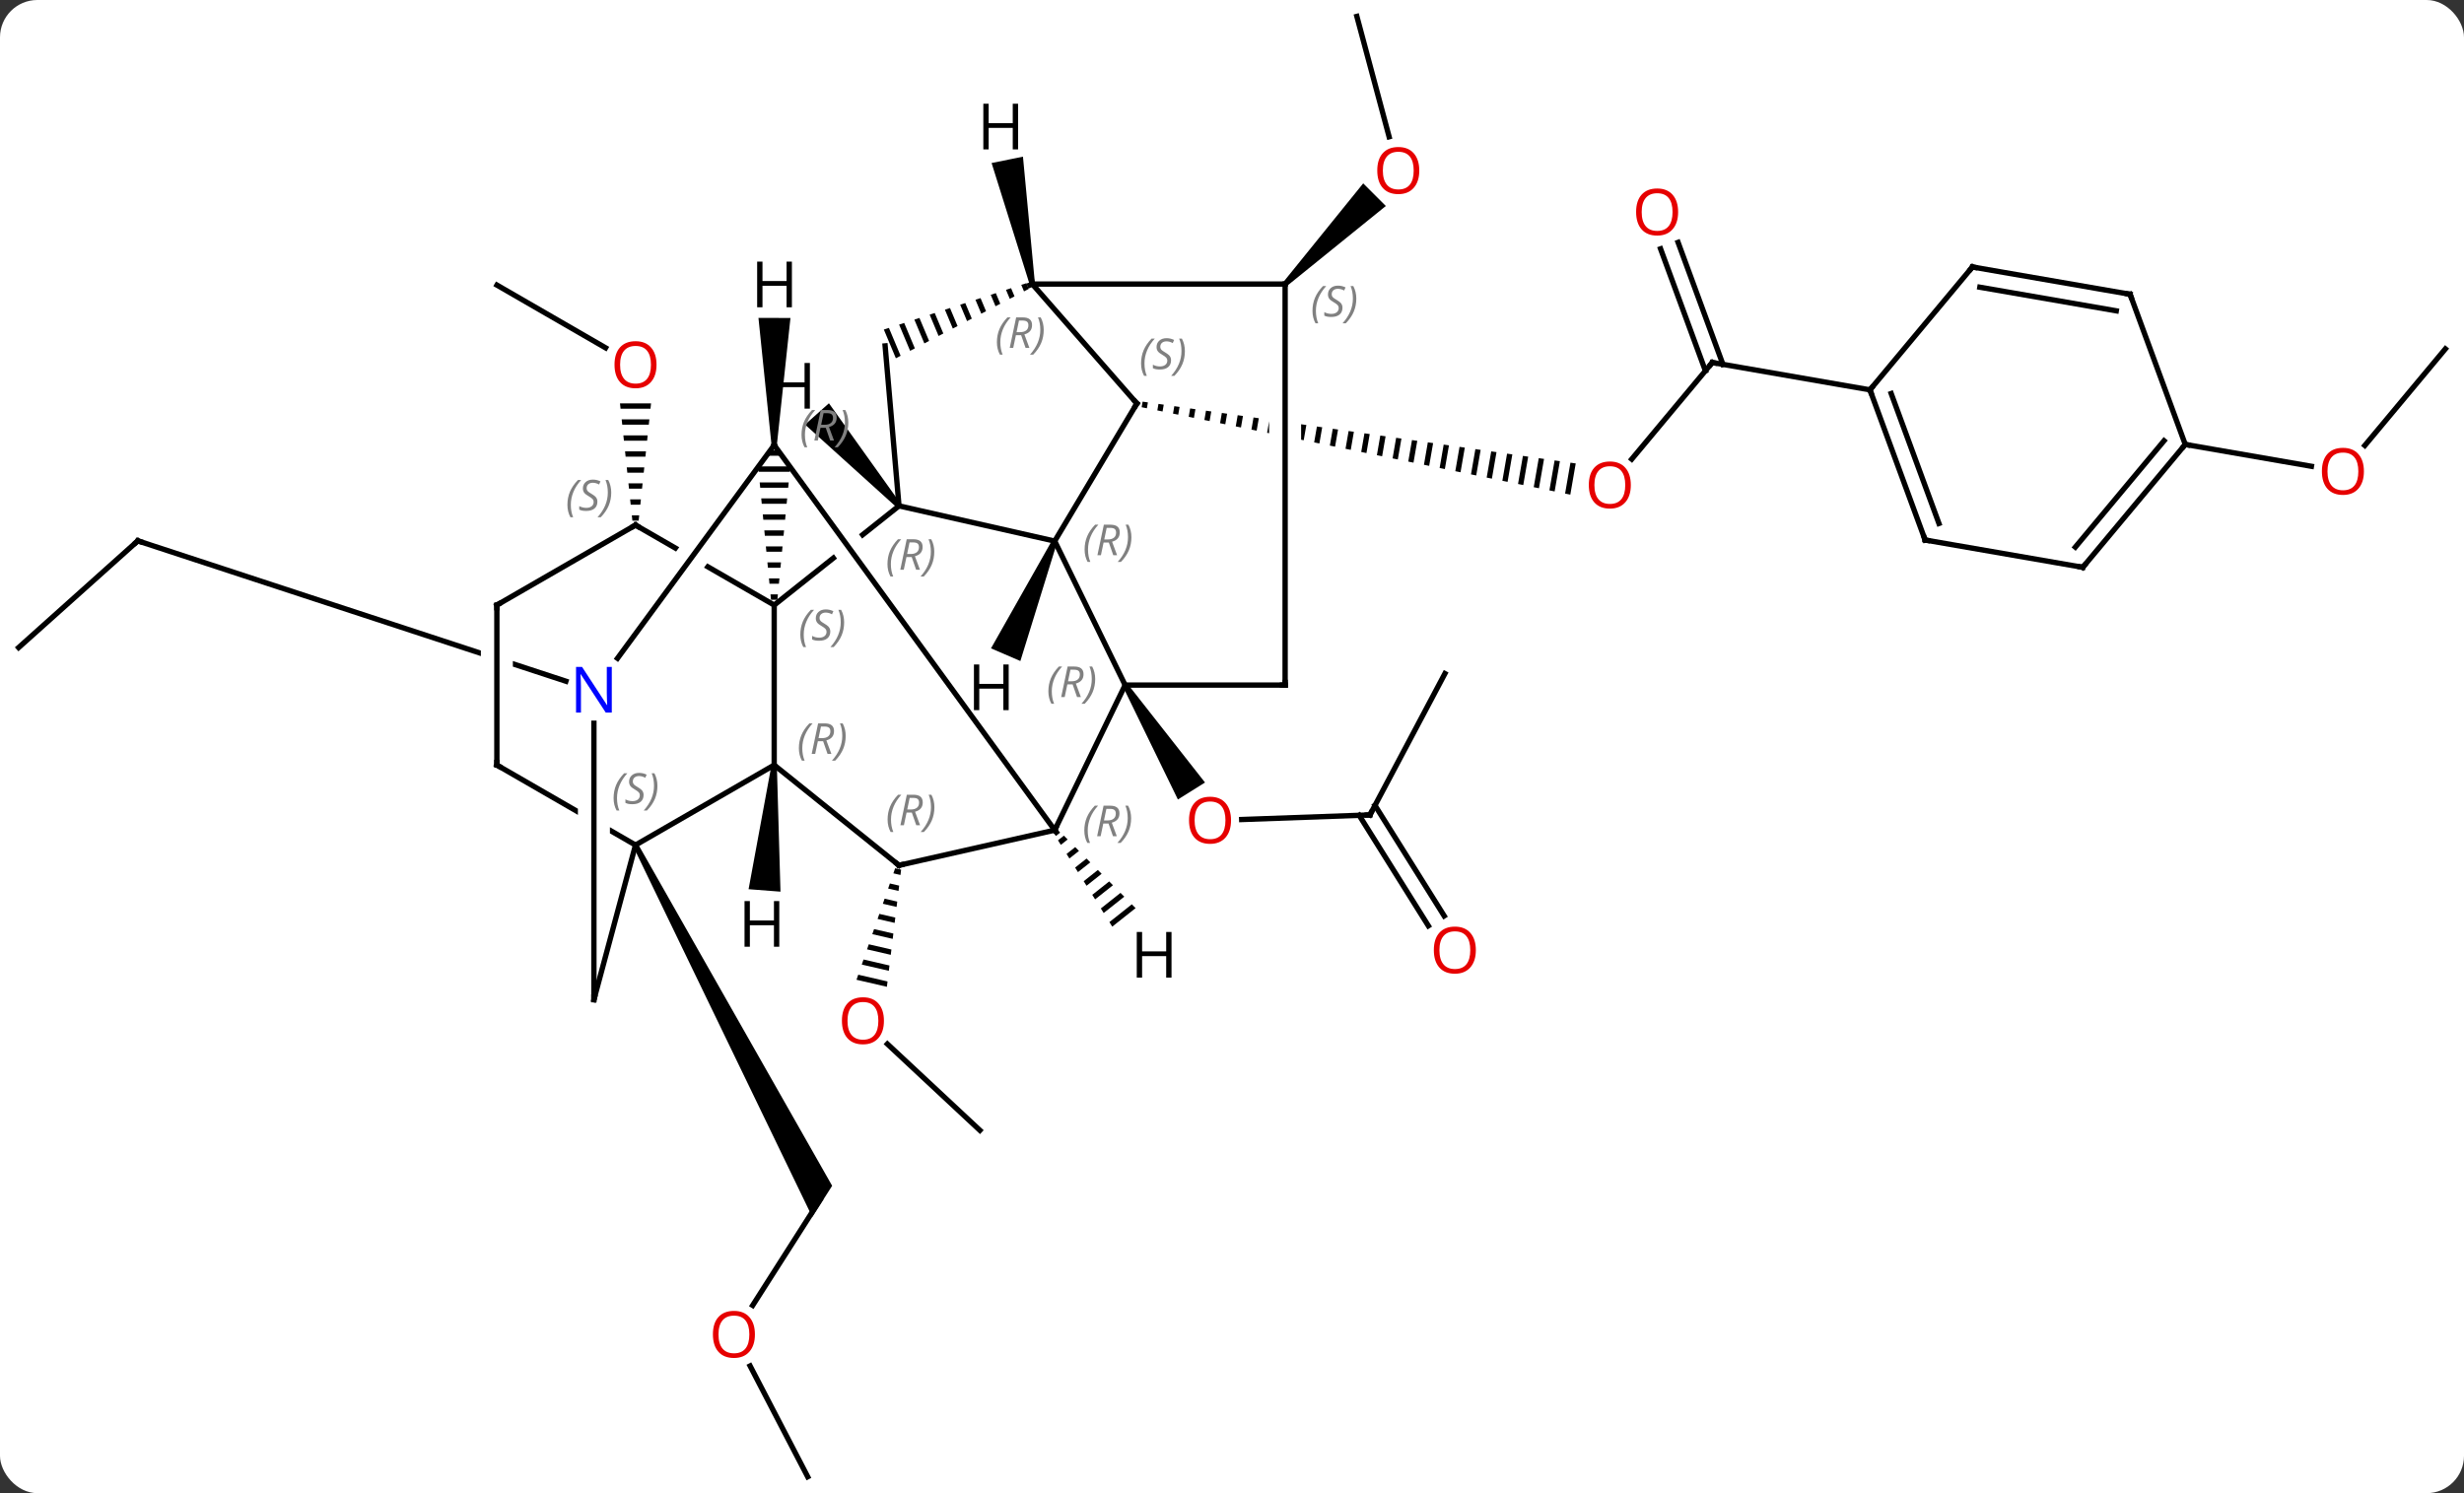 <svg width="462" viewBox="0 0 462 280" style="fill-opacity:1; color-rendering:auto; color-interpolation:auto; text-rendering:auto; stroke:black; stroke-linecap:square; stroke-miterlimit:10; shape-rendering:auto; stroke-opacity:1; fill:black; stroke-dasharray:none; font-weight:normal; stroke-width:1; font-family:'Open Sans'; font-style:normal; stroke-linejoin:miter; font-size:12; stroke-dashoffset:0; image-rendering:auto;" height="280" class="cas-substance-image" xmlns:xlink="http://www.w3.org/1999/xlink" xmlns="http://www.w3.org/2000/svg"><rect x="0" y="0" width="462" height="280" fill="#333333" stroke="none"/><svg class="cas-substance-single-component"><rect y="0" x="0" width="462" stroke="none" ry="7" rx="7" height="280" fill="white" class="cas-substance-group"/><svg y="0" x="0" width="462" viewBox="0 0 462 280" style="fill:black;" height="280" class="cas-substance-single-component-image"><svg><g><clipPath id="clipPath_087c8dd4dc464f489446abc8deb52d281" clipPathUnits="userSpaceOnUse"><path d="M-202.492 -58.753 L-214.956 -20.744 L-140.838 3.561 L-140.838 -30.285 L-134.838 -30.285 L-134.838 5.528 L-122.309 9.637 L-109.845 -28.372 L-202.492 -58.753 Z"/></clipPath><clipPath id="clipPath_087c8dd4dc464f489446abc8deb52d282" clipPathUnits="userSpaceOnUse"><path d="M-18.12 -84.679 L-24.946 -45.265 L6.96 -39.74 L6.96 -39.74 L6.96 -80.335 L-18.12 -84.679 ZM12.96 -79.296 L12.96 -38.701 L12.96 -38.701 L71.124 -28.628 L77.95 -68.042 L12.96 -79.296 Z"/></clipPath><clipPath id="clipPath_087c8dd4dc464f489446abc8deb52d283" clipPathUnits="userSpaceOnUse"><path d="M-71.948 -63.125 L-81.435 -55.584 L-81.435 -55.584 L-57.863 -23.224 L-57.863 -23.224 L-47.059 -31.812 L-71.948 -63.125 ZM-86.136 -51.847 L-101.219 -39.858 L-76.33 -8.545 L-62.564 -19.487 L-62.564 -19.487 L-86.136 -51.847 Z"/></clipPath><clipPath id="clipPath_087c8dd4dc464f489446abc8deb52d284" clipPathUnits="userSpaceOnUse"><path d="M-105.094 -60.733 L-125.082 -26.085 L-115.851 -20.759 L-92.02 -53.19 L-92.02 -53.19 L-105.094 -60.733 ZM-86.791 -50.173 L-110.622 -17.743 L-92.585 -7.337 L-72.597 -41.985 L-86.791 -50.173 Z"/></clipPath><clipPath id="clipPath_087c8dd4dc464f489446abc8deb52d285" clipPathUnits="userSpaceOnUse"><path d="M-116.64 -7.394 L-116.642 34.285 L-98.599 3.016 L-116.64 -7.394 ZM-131.09 -15.732 L-151.082 18.914 L-122.642 35.324 L-122.64 -10.856 L-131.09 -15.732 Z"/></clipPath><g transform="translate(231,140)" style="text-rendering:geometricPrecision; color-rendering:optimizeQuality; color-interpolation:linearRGB; stroke-linecap:butt; image-rendering:optimizeQuality;"><line y2="-86.535" y1="-74.776" x2="-137.82" x1="-117.454" style="fill:none;"/><path style="stroke:none;" d="M-114.753 -64.359 L-114.647 -63.359 L-109.033 -63.359 L-108.927 -64.359 ZM-114.436 -61.359 L-114.33 -60.359 L-109.35 -60.359 L-109.244 -61.359 ZM-114.119 -58.359 L-114.013 -57.359 L-109.667 -57.359 L-109.561 -58.359 ZM-113.801 -55.359 L-113.696 -54.359 L-109.984 -54.359 L-109.879 -55.359 ZM-113.484 -52.359 L-113.379 -51.359 L-110.301 -51.359 L-110.196 -52.359 ZM-113.167 -49.359 L-113.061 -48.359 L-110.619 -48.359 L-110.513 -49.359 ZM-112.85 -46.359 L-112.744 -45.359 L-110.936 -45.359 L-110.83 -46.359 ZM-112.533 -43.359 L-112.427 -42.359 L-111.253 -42.359 L-111.147 -43.359 Z"/><line y2="104.787" y1="85.014" x2="-89.871" x1="-77.256" style="fill:none;"/><path style="stroke:none;" d="M-112.287 18.696 L-111.399 18.234 L-74.971 82.362 L-78.698 88.203 Z"/><line y2="136.923" y1="116.143" x2="-79.557" x1="-90.356" style="fill:none;"/><line y2="71.964" y1="55.775" x2="-47.268" x1="-64.615" style="fill:none;"/><path style="stroke:none;" d="M-63.161 22.821 L-63.49 23.772 L-63.49 23.772 L-62.161 24.079 L-62.161 24.079 L-62.04 23.08 L-63.161 22.821 ZM-64.149 25.672 L-64.478 26.622 L-64.478 26.622 L-62.525 27.074 L-62.525 27.074 L-62.404 26.075 L-62.404 26.075 L-64.149 25.672 ZM-65.137 28.523 L-65.466 29.473 L-62.889 30.069 L-62.767 29.07 L-62.767 29.07 L-65.137 28.523 ZM-66.125 31.374 L-66.455 32.324 L-63.252 33.064 L-63.252 33.064 L-63.131 32.066 L-63.131 32.066 L-66.125 31.374 ZM-67.113 34.225 L-67.443 35.175 L-67.443 35.175 L-63.616 36.059 L-63.616 36.059 L-63.495 35.061 L-63.495 35.061 L-67.113 34.225 ZM-68.102 37.076 L-68.431 38.026 L-68.431 38.026 L-63.98 39.054 L-63.98 39.054 L-63.859 38.056 L-63.859 38.056 L-68.102 37.076 ZM-69.09 39.927 L-69.419 40.877 L-69.419 40.877 L-64.344 42.05 L-64.344 42.05 L-64.222 41.051 L-64.222 41.051 L-69.09 39.927 ZM-70.078 42.778 L-70.407 43.728 L-70.407 43.728 L-64.707 45.045 L-64.707 45.045 L-64.586 44.046 L-64.586 44.046 L-70.078 42.778 Z"/><line y2="-18.567" y1="-38.58" x2="-227.508" x1="-205.161" style="fill:none;"/><line y2="-12.258" y1="-38.58" x2="-124.892" x1="-205.161" style="fill:none; clip-path:url(#clipPath_087c8dd4dc464f489446abc8deb52d281);"/><line y2="12.816" y1="13.68" x2="25.863" x1="1.817" style="fill:none;"/><path style="stroke:none;" d="M-20.464 -11.267 L-19.616 -11.797 L-5.06 6.738 L-10.145 9.922 Z"/><line y2="-13.686" y1="12.816" x2="39.921" x1="25.863" style="fill:none;"/><line y2="33.61" y1="12.889" x2="36.818" x1="23.844" style="fill:none;"/><line y2="31.752" y1="11.031" x2="39.784" x1="26.81" style="fill:none;"/><line y2="-72.015" y1="-53.903" x2="90.057" x1="74.952" style="fill:none;"/><path style="clip-path:url(#clipPath_087c8dd4dc464f489446abc8deb52d282); stroke:none;" d="M-16.76 -64.683 L-16.941 -63.639 L-16.941 -63.639 L-15.961 -63.439 L-15.961 -63.439 L-15.77 -64.542 L-15.77 -64.542 L-16.76 -64.683 ZM-13.789 -64.259 L-14.001 -63.039 L-14.001 -63.039 L-13.021 -62.839 L-13.021 -62.839 L-12.799 -64.118 L-12.799 -64.118 L-13.789 -64.259 ZM-10.818 -63.835 L-11.06 -62.439 L-11.06 -62.439 L-10.08 -62.239 L-10.08 -62.239 L-9.828 -63.694 L-9.828 -63.694 L-10.818 -63.835 ZM-7.847 -63.411 L-8.12 -61.84 L-8.12 -61.84 L-7.139 -61.64 L-7.139 -61.64 L-6.857 -63.27 L-6.857 -63.27 L-7.847 -63.411 ZM-4.876 -62.987 L-5.179 -61.24 L-5.179 -61.24 L-4.199 -61.04 L-4.199 -61.04 L-3.885 -62.846 L-3.885 -62.846 L-4.876 -62.987 ZM-1.905 -62.563 L-2.239 -60.64 L-2.239 -60.64 L-1.258 -60.44 L-1.258 -60.44 L-0.914 -62.422 L-0.914 -62.422 L-1.905 -62.563 ZM1.066 -62.14 L0.702 -60.04 L0.702 -60.04 L1.682 -59.84 L1.682 -59.84 L2.057 -61.998 L2.057 -61.998 L1.066 -62.14 ZM4.037 -61.716 L3.643 -59.44 L3.643 -59.44 L4.623 -59.24 L4.623 -59.24 L5.028 -61.574 L5.028 -61.574 L4.037 -61.716 ZM7.008 -61.292 L6.583 -58.84 L6.583 -58.84 L7.563 -58.64 L7.563 -58.64 L7.999 -61.151 L7.999 -61.151 L7.008 -61.292 ZM9.98 -60.868 L9.524 -58.24 L9.524 -58.24 L10.504 -58.041 L10.504 -58.041 L10.97 -60.727 L9.98 -60.868 ZM12.951 -60.444 L12.464 -57.641 L12.464 -57.641 L13.444 -57.441 L13.444 -57.441 L13.941 -60.303 L13.941 -60.303 L12.951 -60.444 ZM15.922 -60.02 L15.405 -57.041 L15.405 -57.041 L16.385 -56.841 L16.912 -59.879 L16.912 -59.879 L15.922 -60.02 ZM18.893 -59.596 L18.345 -56.441 L18.345 -56.441 L19.326 -56.241 L19.326 -56.241 L19.883 -59.455 L19.883 -59.455 L18.893 -59.596 ZM21.864 -59.172 L21.286 -55.841 L21.286 -55.841 L22.266 -55.641 L22.266 -55.641 L22.854 -59.031 L22.854 -59.031 L21.864 -59.172 ZM24.835 -58.748 L24.227 -55.241 L24.227 -55.241 L25.207 -55.041 L25.207 -55.041 L25.825 -58.607 L25.825 -58.607 L24.835 -58.748 ZM27.806 -58.325 L27.167 -54.642 L27.167 -54.642 L28.147 -54.442 L28.147 -54.442 L28.797 -58.183 L27.806 -58.325 ZM30.777 -57.901 L30.108 -54.042 L30.108 -54.042 L31.088 -53.842 L31.088 -53.842 L31.768 -57.759 L31.768 -57.759 L30.777 -57.901 ZM33.748 -57.477 L33.048 -53.442 L33.048 -53.442 L34.029 -53.242 L34.739 -57.335 L34.739 -57.335 L33.748 -57.477 ZM36.719 -57.053 L35.989 -52.842 L35.989 -52.842 L36.969 -52.642 L36.969 -52.642 L37.71 -56.911 L36.719 -57.053 ZM39.691 -56.629 L38.929 -52.242 L38.929 -52.242 L39.91 -52.042 L39.91 -52.042 L40.681 -56.487 L40.681 -56.487 L39.691 -56.629 ZM42.662 -56.205 L41.87 -51.642 L41.87 -51.642 L42.85 -51.442 L42.85 -51.442 L43.652 -56.064 L42.662 -56.205 ZM45.633 -55.781 L44.811 -51.043 L44.811 -51.043 L45.791 -50.843 L45.791 -50.843 L46.623 -55.64 L46.623 -55.64 L45.633 -55.781 ZM48.604 -55.357 L47.751 -50.443 L47.751 -50.443 L48.731 -50.243 L48.731 -50.243 L49.594 -55.216 L49.594 -55.216 L48.604 -55.357 ZM51.575 -54.933 L50.692 -49.843 L50.692 -49.843 L51.672 -49.643 L51.672 -49.643 L52.565 -54.792 L52.565 -54.792 L51.575 -54.933 ZM54.546 -54.509 L53.632 -49.243 L53.632 -49.243 L54.612 -49.043 L54.612 -49.043 L55.536 -54.368 L55.536 -54.368 L54.546 -54.509 ZM57.517 -54.085 L56.573 -48.643 L56.573 -48.643 L57.553 -48.443 L57.553 -48.443 L58.508 -53.944 L58.508 -53.944 L57.517 -54.085 ZM60.488 -53.661 L59.513 -48.043 L59.513 -48.043 L60.494 -47.843 L60.494 -47.843 L61.479 -53.52 L61.479 -53.52 L60.488 -53.661 ZM63.459 -53.238 L62.454 -47.444 L62.454 -47.444 L63.434 -47.244 L63.434 -47.244 L64.45 -53.096 L64.45 -53.096 L63.459 -53.238 Z"/><line y2="-94.548" y1="-71.67" x2="83.641" x1="92.048" style="fill:none;"/><line y2="-93.341" y1="-70.463" x2="80.356" x1="88.763" style="fill:none;"/><line y2="-66.894" y1="-72.015" x2="119.616" x1="90.057" style="fill:none;"/><line y2="-136.923" y1="-114.354" x2="23.412" x1="29.459" style="fill:none;"/><path style="stroke:none;" d="M10.313 -86.379 L9.607 -87.087 L24.602 -105.615 L28.844 -101.372 Z"/><line y2="-74.577" y1="-56.466" x2="227.508" x1="212.406" style="fill:none;"/><line y2="-56.655" y1="-52.56" x2="178.737" x1="202.388" style="fill:none;"/><line y2="3.465" y1="-26.535" x2="-85.839" x1="-85.839" style="fill:none;"/><path style="stroke:none;" d="M-86.574 -55.535 L-87.309 -54.535 L-84.382 -54.535 L-85.111 -55.535 ZM-88.778 -52.535 L-88.839 -52.452 L-88.751 -51.535 L-82.924 -51.535 L-82.839 -52.417 L-82.925 -52.535 ZM-88.558 -49.535 L-88.461 -48.535 L-83.214 -48.535 L-83.117 -49.535 ZM-88.268 -46.535 L-88.172 -45.535 L-83.504 -45.535 L-83.407 -46.535 ZM-87.979 -43.535 L-87.882 -42.535 L-83.793 -42.535 L-83.697 -43.535 ZM-87.689 -40.535 L-87.593 -39.535 L-84.083 -39.535 L-83.987 -40.535 ZM-87.4 -37.535 L-87.304 -36.535 L-84.373 -36.535 L-84.276 -37.535 ZM-87.111 -34.535 L-87.014 -33.535 L-84.663 -33.535 L-84.566 -34.535 ZM-86.821 -31.535 L-86.725 -30.535 L-84.953 -30.535 L-84.856 -31.535 ZM-86.532 -28.535 L-86.436 -27.535 L-85.242 -27.535 L-85.146 -28.535 Z"/><line y2="-45.135" y1="-26.535" x2="-62.439" x1="-85.839" style="fill:none; clip-path:url(#clipPath_087c8dd4dc464f489446abc8deb52d283);"/><line y2="-41.535" y1="-26.535" x2="-111.84" x1="-85.839" style="fill:none; clip-path:url(#clipPath_087c8dd4dc464f489446abc8deb52d284);"/><line y2="18.465" y1="3.465" x2="-111.843" x1="-85.839" style="fill:none;"/><line y2="22.266" y1="3.465" x2="-62.442" x1="-85.839" style="fill:none;"/><line y2="15.669" y1="-56.535" x2="-33.243" x1="-85.839" style="fill:none;"/><line y2="-16.554" y1="-56.535" x2="-115.218" x1="-85.839" style="fill:none;"/><line y2="-38.532" y1="-45.135" x2="-33.24" x1="-62.439" style="fill:none;"/><line y2="-75.135" y1="-45.135" x2="-65.04" x1="-62.439" style="fill:none;"/><line y2="-26.535" y1="-41.535" x2="-137.838" x1="-111.84" style="fill:none;"/><line y2="47.466" y1="18.465" x2="-119.643" x1="-111.843" style="fill:none;"/><line y2="3.465" y1="18.465" x2="-137.838" x1="-111.843" style="fill:none; clip-path:url(#clipPath_087c8dd4dc464f489446abc8deb52d285);"/><line y2="15.669" y1="22.266" x2="-33.243" x1="-62.442" style="fill:none;"/><line y2="-11.532" y1="15.669" x2="-20.04" x1="-33.243" style="fill:none;"/><line y2="47.466" y1="-4.38" x2="-119.643" x1="-119.64" style="fill:none;"/><line y2="-11.532" y1="-38.532" x2="-20.04" x1="-33.24" style="fill:none;"/><line y2="-64.332" y1="-38.532" x2="-17.838" x1="-33.24" style="fill:none;"/><path style="stroke:none;" d="M-38.558 -86.893 L-39.513 -86.583 L-39.513 -86.583 L-38.998 -85.357 L-38.998 -85.357 L-38.109 -85.822 L-38.109 -85.822 L-38.558 -86.893 ZM-41.422 -85.962 L-42.376 -85.651 L-41.668 -83.964 L-41.668 -83.964 L-40.778 -84.428 L-40.778 -84.428 L-41.422 -85.962 ZM-44.285 -85.03 L-45.239 -84.72 L-45.239 -84.72 L-44.337 -82.57 L-44.337 -82.57 L-43.447 -83.035 L-43.447 -83.035 L-44.285 -85.03 ZM-47.148 -84.099 L-48.102 -83.788 L-48.102 -83.788 L-47.007 -81.177 L-47.007 -81.177 L-46.117 -81.641 L-46.117 -81.641 L-47.148 -84.099 ZM-50.011 -83.168 L-50.966 -82.857 L-50.966 -82.857 L-49.676 -79.783 L-49.676 -79.783 L-48.786 -80.248 L-48.786 -80.248 L-50.011 -83.168 ZM-52.875 -82.236 L-53.829 -81.926 L-53.829 -81.926 L-52.345 -78.39 L-52.345 -78.39 L-51.456 -78.854 L-51.456 -78.854 L-52.875 -82.236 ZM-55.738 -81.305 L-56.692 -80.994 L-55.015 -76.996 L-55.015 -76.996 L-54.125 -77.461 L-54.125 -77.461 L-55.738 -81.305 ZM-58.601 -80.373 L-59.556 -80.063 L-59.556 -80.063 L-57.684 -75.603 L-57.684 -75.603 L-56.794 -76.067 L-56.794 -76.067 L-58.601 -80.373 ZM-61.464 -79.442 L-62.419 -79.131 L-62.419 -79.131 L-60.353 -74.209 L-60.353 -74.209 L-59.464 -74.674 L-59.464 -74.674 L-61.464 -79.442 ZM-64.328 -78.51 L-65.282 -78.2 L-63.023 -72.816 L-63.023 -72.816 L-62.133 -73.28 L-62.133 -73.28 L-64.328 -78.51 Z"/><line y2="3.465" y1="-26.535" x2="-137.838" x1="-137.838" style="fill:none;"/><line y2="-11.532" y1="-11.532" x2="9.96" x1="-20.04" style="fill:none;"/><line y2="-86.733" y1="-64.332" x2="-37.44" x1="-17.838" style="fill:none;"/><line y2="-86.733" y1="-86.733" x2="9.96" x1="-37.44" style="fill:none;"/><line y2="-86.733" y1="-11.532" x2="9.96" x1="9.96" style="fill:none;"/><line y2="-38.736" y1="-66.894" x2="129.963" x1="119.616" style="fill:none;"/><line y2="-41.84" y1="-66.204" x2="132.551" x1="123.598" style="fill:none;"/><line y2="-89.934" y1="-66.894" x2="138.828" x1="119.616" style="fill:none;"/><line y2="-33.615" y1="-38.736" x2="159.522" x1="129.963" style="fill:none;"/><line y2="-84.816" y1="-89.934" x2="168.39" x1="138.828" style="fill:none;"/><line y2="-81.712" y1="-86.141" x2="165.802" x1="140.222" style="fill:none;"/><line y2="-56.655" y1="-33.615" x2="178.737" x1="159.522" style="fill:none;"/><line y2="-57.345" y1="-37.408" x2="174.755" x1="158.128" style="fill:none;"/><line y2="-56.655" y1="-84.816" x2="178.737" x1="168.39" style="fill:none;"/><path style="stroke:none;" d="M-86.338 3.427 L-85.341 3.503 L-84.659 27.208 L-90.641 26.747 Z"/><path style="stroke:none;" d="M-85.339 -56.534 L-86.339 -56.536 L-88.789 -80.385 L-82.789 -80.373 Z"/><path style="stroke:none;" d="M-62.066 -45.468 L-62.812 -44.802 L-80.054 -60.384 L-75.576 -64.377 Z"/><path style="stroke:none;" d="M-31.521 16.702 L-32.629 17.58 L-32.629 17.58 L-32.093 18.432 L-32.093 18.432 L-30.814 17.418 L-30.814 17.418 L-31.521 16.702 ZM-29.398 18.848 L-31.022 20.136 L-31.022 20.136 L-30.486 20.988 L-30.486 20.988 L-28.69 19.564 L-29.398 18.848 ZM-27.275 20.994 L-29.415 22.691 L-29.415 22.691 L-28.88 23.543 L-28.88 23.543 L-26.567 21.71 L-27.275 20.994 ZM-25.151 23.14 L-27.808 25.247 L-27.808 25.247 L-27.273 26.099 L-27.273 26.099 L-24.444 23.856 L-25.151 23.14 ZM-23.028 25.287 L-26.202 27.803 L-26.202 27.803 L-25.666 28.654 L-25.666 28.654 L-22.32 26.002 L-22.32 26.002 L-23.028 25.287 ZM-20.905 27.433 L-24.595 30.358 L-24.059 31.21 L-20.197 28.148 L-20.905 27.433 ZM-18.782 29.578 L-22.988 32.914 L-22.988 32.914 L-22.453 33.766 L-22.453 33.766 L-18.074 30.294 L-18.782 29.578 Z"/><path style="stroke:none;" d="M-33.699 -38.73 L-32.781 -38.334 L-39.68 -16.043 L-45.189 -18.42 Z"/><path style="stroke:none;" d="M-36.95 -86.832 L-37.93 -86.634 L-45.076 -109.432 L-39.194 -110.618 Z"/></g><g transform="translate(231,140)" style="fill:rgb(230,0,0); text-rendering:geometricPrecision; color-rendering:optimizeQuality; image-rendering:optimizeQuality; font-family:'Open Sans'; stroke:rgb(230,0,0); color-interpolation:linearRGB;"><path style="stroke:none;" d="M-107.903 -71.605 Q-107.903 -69.543 -108.942 -68.363 Q-109.981 -67.183 -111.824 -67.183 Q-113.715 -67.183 -114.746 -68.347 Q-115.778 -69.512 -115.778 -71.621 Q-115.778 -73.715 -114.746 -74.863 Q-113.715 -76.012 -111.824 -76.012 Q-109.965 -76.012 -108.934 -74.84 Q-107.903 -73.668 -107.903 -71.605 ZM-114.731 -71.605 Q-114.731 -69.871 -113.988 -68.965 Q-113.246 -68.058 -111.824 -68.058 Q-110.403 -68.058 -109.676 -68.957 Q-108.949 -69.855 -108.949 -71.605 Q-108.949 -73.34 -109.676 -74.23 Q-110.403 -75.121 -111.824 -75.121 Q-113.246 -75.121 -113.988 -74.222 Q-114.731 -73.324 -114.731 -71.605 Z"/><path style="stroke:none;" d="M-89.453 110.234 Q-89.453 112.296 -90.492 113.476 Q-91.531 114.656 -93.374 114.656 Q-95.265 114.656 -96.296 113.492 Q-97.328 112.327 -97.328 110.218 Q-97.328 108.124 -96.296 106.976 Q-95.265 105.827 -93.374 105.827 Q-91.515 105.827 -90.484 106.999 Q-89.453 108.171 -89.453 110.234 ZM-96.281 110.234 Q-96.281 111.968 -95.538 112.874 Q-94.796 113.781 -93.374 113.781 Q-91.953 113.781 -91.226 112.882 Q-90.499 111.984 -90.499 110.234 Q-90.499 108.499 -91.226 107.609 Q-91.953 106.718 -93.374 106.718 Q-94.796 106.718 -95.538 107.617 Q-96.281 108.515 -96.281 110.234 Z"/><path style="stroke:none;" d="M-65.263 51.425 Q-65.263 53.487 -66.303 54.667 Q-67.342 55.847 -69.185 55.847 Q-71.076 55.847 -72.107 54.682 Q-73.138 53.518 -73.138 51.409 Q-73.138 49.315 -72.107 48.167 Q-71.076 47.018 -69.185 47.018 Q-67.326 47.018 -66.295 48.19 Q-65.263 49.362 -65.263 51.425 ZM-72.092 51.425 Q-72.092 53.159 -71.349 54.065 Q-70.607 54.972 -69.185 54.972 Q-67.763 54.972 -67.037 54.073 Q-66.31 53.175 -66.31 51.425 Q-66.31 49.69 -67.037 48.8 Q-67.763 47.909 -69.185 47.909 Q-70.607 47.909 -71.349 48.807 Q-72.092 49.706 -72.092 51.425 Z"/></g><g transform="translate(231,140)" style="stroke-linecap:butt; text-rendering:geometricPrecision; color-rendering:optimizeQuality; image-rendering:optimizeQuality; font-family:'Open Sans'; color-interpolation:linearRGB; stroke-miterlimit:5;"><path style="fill:none;" d="M-205.534 -38.246 L-205.161 -38.58 L-204.686 -38.424"/><path style="fill:rgb(230,0,0); stroke:none;" d="M-0.181 13.823 Q-0.181 15.885 -1.221 17.065 Q-2.26 18.245 -4.103 18.245 Q-5.994 18.245 -7.025 17.081 Q-8.056 15.916 -8.056 13.807 Q-8.056 11.713 -7.025 10.565 Q-5.994 9.416 -4.103 9.416 Q-2.244 9.416 -1.213 10.588 Q-0.181 11.76 -0.181 13.823 ZM-7.01 13.823 Q-7.01 15.557 -6.267 16.463 Q-5.525 17.37 -4.103 17.37 Q-2.682 17.37 -1.955 16.471 Q-1.228 15.573 -1.228 13.823 Q-1.228 12.088 -1.955 11.198 Q-2.682 10.307 -4.103 10.307 Q-5.525 10.307 -6.267 11.206 Q-7.01 12.104 -7.01 13.823 Z"/><path style="fill:none;" d="M25.363 12.834 L25.863 12.816 L26.097 12.374"/><path style="fill:rgb(230,0,0); stroke:none;" d="M45.721 38.174 Q45.721 40.236 44.682 41.416 Q43.643 42.596 41.8 42.596 Q39.909 42.596 38.878 41.431 Q37.846 40.267 37.846 38.158 Q37.846 36.064 38.878 34.916 Q39.909 33.767 41.8 33.767 Q43.659 33.767 44.69 34.939 Q45.721 36.111 45.721 38.174 ZM38.893 38.174 Q38.893 39.908 39.636 40.814 Q40.378 41.721 41.8 41.721 Q43.221 41.721 43.948 40.822 Q44.675 39.924 44.675 38.174 Q44.675 36.439 43.948 35.549 Q43.221 34.658 41.8 34.658 Q40.378 34.658 39.636 35.556 Q38.893 36.455 38.893 38.174 Z"/><path style="fill:rgb(230,0,0); stroke:none;" d="M74.779 -49.045 Q74.779 -46.983 73.74 -45.803 Q72.701 -44.623 70.858 -44.623 Q68.967 -44.623 67.936 -45.788 Q66.904 -46.952 66.904 -49.061 Q66.904 -51.155 67.936 -52.303 Q68.967 -53.452 70.858 -53.452 Q72.717 -53.452 73.748 -52.28 Q74.779 -51.108 74.779 -49.045 ZM67.951 -49.045 Q67.951 -47.311 68.694 -46.405 Q69.436 -45.498 70.858 -45.498 Q72.279 -45.498 73.006 -46.397 Q73.733 -47.295 73.733 -49.045 Q73.733 -50.78 73.006 -51.67 Q72.279 -52.561 70.858 -52.561 Q69.436 -52.561 68.694 -51.663 Q67.951 -50.764 67.951 -49.045 Z"/><path style="fill:none;" d="M89.737 -71.631 L90.057 -72.015 L90.55 -71.93"/><path style="fill:rgb(230,0,0); stroke:none;" d="M83.647 -100.243 Q83.647 -98.181 82.608 -97.001 Q81.569 -95.821 79.726 -95.821 Q77.835 -95.821 76.804 -96.986 Q75.772 -98.15 75.772 -100.259 Q75.772 -102.353 76.804 -103.501 Q77.835 -104.65 79.726 -104.65 Q81.585 -104.65 82.616 -103.478 Q83.647 -102.306 83.647 -100.243 ZM76.819 -100.243 Q76.819 -98.509 77.562 -97.603 Q78.304 -96.696 79.726 -96.696 Q81.147 -96.696 81.874 -97.595 Q82.601 -98.493 82.601 -100.243 Q82.601 -101.978 81.874 -102.868 Q81.147 -103.759 79.726 -103.759 Q78.304 -103.759 77.562 -102.861 Q76.819 -101.962 76.819 -100.243 Z"/><path style="fill:rgb(230,0,0); stroke:none;" d="M35.114 -108.016 Q35.114 -105.954 34.074 -104.774 Q33.035 -103.594 31.192 -103.594 Q29.301 -103.594 28.27 -104.758 Q27.238 -105.923 27.238 -108.032 Q27.238 -110.126 28.27 -111.274 Q29.301 -112.423 31.192 -112.423 Q33.051 -112.423 34.082 -111.251 Q35.114 -110.079 35.114 -108.016 ZM28.285 -108.016 Q28.285 -106.282 29.028 -105.376 Q29.77 -104.469 31.192 -104.469 Q32.614 -104.469 33.34 -105.368 Q34.067 -106.266 34.067 -108.016 Q34.067 -109.751 33.34 -110.641 Q32.614 -111.532 31.192 -111.532 Q29.77 -111.532 29.028 -110.633 Q28.285 -109.735 28.285 -108.016 Z"/><path style="fill:rgb(230,0,0); stroke:none;" d="M212.233 -51.607 Q212.233 -49.545 211.194 -48.365 Q210.155 -47.185 208.312 -47.185 Q206.421 -47.185 205.39 -48.349 Q204.358 -49.514 204.358 -51.623 Q204.358 -53.717 205.39 -54.865 Q206.421 -56.014 208.312 -56.014 Q210.171 -56.014 211.202 -54.842 Q212.233 -53.67 212.233 -51.607 ZM205.405 -51.607 Q205.405 -49.873 206.148 -48.967 Q206.89 -48.06 208.312 -48.06 Q209.733 -48.06 210.46 -48.959 Q211.187 -49.857 211.187 -51.607 Q211.187 -53.342 210.46 -54.232 Q209.733 -55.123 208.312 -55.123 Q206.89 -55.123 206.148 -54.224 Q205.405 -53.326 205.405 -51.607 Z"/></g><g transform="translate(231,140)" style="stroke-linecap:butt; font-size:8.4px; fill:gray; text-rendering:geometricPrecision; image-rendering:optimizeQuality; color-rendering:optimizeQuality; font-family:'Open Sans'; font-style:italic; stroke:gray; color-interpolation:linearRGB; stroke-miterlimit:5;"><path style="stroke:none;" d="M-80.941 -20.986 Q-80.941 -22.314 -80.472 -23.439 Q-80.004 -24.564 -78.972 -25.642 L-78.363 -25.642 Q-79.332 -24.58 -79.816 -23.408 Q-80.301 -22.236 -80.301 -21.002 Q-80.301 -19.673 -79.863 -18.658 L-80.379 -18.658 Q-80.941 -19.689 -80.941 -20.986 ZM-75.319 -21.58 Q-75.319 -20.752 -75.866 -20.298 Q-76.412 -19.845 -77.412 -19.845 Q-77.819 -19.845 -78.131 -19.9 Q-78.444 -19.955 -78.725 -20.095 L-78.725 -20.752 Q-78.1 -20.423 -77.397 -20.423 Q-76.772 -20.423 -76.397 -20.72 Q-76.022 -21.017 -76.022 -21.533 Q-76.022 -21.845 -76.225 -22.072 Q-76.428 -22.298 -76.991 -22.627 Q-77.584 -22.955 -77.811 -23.283 Q-78.037 -23.611 -78.037 -24.064 Q-78.037 -24.798 -77.522 -25.259 Q-77.006 -25.72 -76.162 -25.72 Q-75.787 -25.72 -75.451 -25.642 Q-75.116 -25.564 -74.741 -25.392 L-75.006 -24.798 Q-75.256 -24.955 -75.576 -25.041 Q-75.897 -25.127 -76.162 -25.127 Q-76.694 -25.127 -77.014 -24.853 Q-77.334 -24.58 -77.334 -24.111 Q-77.334 -23.908 -77.264 -23.759 Q-77.194 -23.611 -77.053 -23.478 Q-76.912 -23.345 -76.491 -23.095 Q-75.928 -22.752 -75.725 -22.556 Q-75.522 -22.361 -75.42 -22.127 Q-75.319 -21.892 -75.319 -21.58 ZM-72.724 -23.298 Q-72.724 -21.97 -73.201 -20.837 Q-73.677 -19.705 -74.693 -18.658 L-75.302 -18.658 Q-73.365 -20.814 -73.365 -23.298 Q-73.365 -24.627 -73.802 -25.642 L-73.287 -25.642 Q-72.724 -24.58 -72.724 -23.298 Z"/><path style="stroke:none;" d="M-81.21 0.307 Q-81.21 -1.021 -80.741 -2.146 Q-80.272 -3.271 -79.241 -4.349 L-78.632 -4.349 Q-79.6 -3.287 -80.085 -2.115 Q-80.569 -0.943 -80.569 0.291 Q-80.569 1.619 -80.132 2.635 L-80.647 2.635 Q-81.21 1.604 -81.21 0.307 ZM-77.65 -1.006 L-78.15 1.369 L-78.806 1.369 L-77.603 -4.349 L-76.353 -4.349 Q-74.619 -4.349 -74.619 -2.912 Q-74.619 -1.552 -76.056 -1.162 L-75.119 1.369 L-75.837 1.369 L-76.665 -1.006 L-77.65 -1.006 ZM-77.072 -3.756 Q-77.462 -1.834 -77.525 -1.584 L-76.869 -1.584 Q-76.119 -1.584 -75.712 -1.912 Q-75.306 -2.24 -75.306 -2.865 Q-75.306 -3.334 -75.564 -3.545 Q-75.822 -3.756 -76.415 -3.756 L-77.072 -3.756 ZM-72.433 -2.006 Q-72.433 -0.677 -72.909 0.455 Q-73.386 1.588 -74.401 2.635 L-75.011 2.635 Q-73.073 0.479 -73.073 -2.006 Q-73.073 -3.334 -73.511 -4.349 L-72.995 -4.349 Q-72.433 -3.287 -72.433 -2.006 Z"/><path style="stroke:none;" d="M-80.716 -58.457 Q-80.716 -59.785 -80.247 -60.91 Q-79.778 -62.035 -78.747 -63.113 L-78.138 -63.113 Q-79.106 -62.051 -79.591 -60.879 Q-80.075 -59.707 -80.075 -58.473 Q-80.075 -57.145 -79.638 -56.129 L-80.153 -56.129 Q-80.716 -57.16 -80.716 -58.457 ZM-77.156 -59.77 L-77.656 -57.395 L-78.312 -57.395 L-77.109 -63.113 L-75.859 -63.113 Q-74.124 -63.113 -74.124 -61.676 Q-74.124 -60.316 -75.562 -59.926 L-74.624 -57.395 L-75.343 -57.395 L-76.171 -59.77 L-77.156 -59.77 ZM-76.578 -62.52 Q-76.968 -60.598 -77.031 -60.348 L-76.374 -60.348 Q-75.624 -60.348 -75.218 -60.676 Q-74.812 -61.004 -74.812 -61.629 Q-74.812 -62.098 -75.07 -62.309 Q-75.328 -62.52 -75.921 -62.52 L-76.578 -62.52 ZM-71.939 -60.77 Q-71.939 -59.441 -72.415 -58.309 Q-72.892 -57.176 -73.907 -56.129 L-74.517 -56.129 Q-72.579 -58.285 -72.579 -60.77 Q-72.579 -62.098 -73.017 -63.113 L-72.501 -63.113 Q-71.939 -62.051 -71.939 -60.77 Z"/><path style="stroke:none;" d="M-64.6 -34.222 Q-64.6 -35.55 -64.132 -36.675 Q-63.663 -37.8 -62.632 -38.878 L-62.022 -38.878 Q-62.991 -37.816 -63.475 -36.644 Q-63.96 -35.472 -63.96 -34.238 Q-63.96 -32.91 -63.522 -31.894 L-64.038 -31.894 Q-64.6 -32.925 -64.6 -34.222 ZM-61.04 -35.535 L-61.54 -33.16 L-62.197 -33.16 L-60.993 -38.878 L-59.743 -38.878 Q-58.009 -38.878 -58.009 -37.441 Q-58.009 -36.081 -59.447 -35.691 L-58.509 -33.16 L-59.228 -33.16 L-60.056 -35.535 L-61.04 -35.535 ZM-60.462 -38.285 Q-60.853 -36.363 -60.915 -36.113 L-60.259 -36.113 Q-59.509 -36.113 -59.103 -36.441 Q-58.697 -36.769 -58.697 -37.394 Q-58.697 -37.863 -58.954 -38.074 Q-59.212 -38.285 -59.806 -38.285 L-60.462 -38.285 ZM-55.823 -36.535 Q-55.823 -35.206 -56.3 -34.074 Q-56.776 -32.941 -57.792 -31.894 L-58.401 -31.894 Q-56.464 -34.05 -56.464 -36.535 Q-56.464 -37.863 -56.901 -38.878 L-56.386 -38.878 Q-55.823 -37.816 -55.823 -36.535 Z"/><path style="fill:none; stroke:black;" d="M-111.407 -41.285 L-111.84 -41.535 L-112.273 -41.285"/><path style="stroke:none;" d="M-124.61 -45.329 Q-124.61 -46.657 -124.142 -47.782 Q-123.673 -48.907 -122.642 -49.985 L-122.032 -49.985 Q-123.001 -48.923 -123.485 -47.751 Q-123.97 -46.579 -123.97 -45.345 Q-123.97 -44.017 -123.532 -43.001 L-124.048 -43.001 Q-124.61 -44.032 -124.61 -45.329 ZM-118.988 -45.923 Q-118.988 -45.095 -119.535 -44.642 Q-120.082 -44.188 -121.082 -44.188 Q-121.488 -44.188 -121.8 -44.243 Q-122.113 -44.298 -122.394 -44.438 L-122.394 -45.095 Q-121.769 -44.767 -121.066 -44.767 Q-120.441 -44.767 -120.066 -45.063 Q-119.691 -45.36 -119.691 -45.876 Q-119.691 -46.188 -119.894 -46.415 Q-120.097 -46.642 -120.66 -46.97 Q-121.253 -47.298 -121.48 -47.626 Q-121.707 -47.954 -121.707 -48.407 Q-121.707 -49.142 -121.191 -49.603 Q-120.675 -50.063 -119.832 -50.063 Q-119.457 -50.063 -119.121 -49.985 Q-118.785 -49.907 -118.41 -49.735 L-118.675 -49.142 Q-118.925 -49.298 -119.246 -49.384 Q-119.566 -49.47 -119.832 -49.47 Q-120.363 -49.47 -120.683 -49.196 Q-121.003 -48.923 -121.003 -48.454 Q-121.003 -48.251 -120.933 -48.103 Q-120.863 -47.954 -120.722 -47.821 Q-120.582 -47.688 -120.16 -47.438 Q-119.597 -47.095 -119.394 -46.9 Q-119.191 -46.704 -119.089 -46.47 Q-118.988 -46.235 -118.988 -45.923 ZM-116.393 -47.642 Q-116.393 -46.313 -116.87 -45.181 Q-117.346 -44.048 -118.362 -43.001 L-118.971 -43.001 Q-117.034 -45.157 -117.034 -47.642 Q-117.034 -48.97 -117.471 -49.985 L-116.956 -49.985 Q-116.393 -48.923 -116.393 -47.642 Z"/><path style="stroke:none;" d="M-115.951 9.668 Q-115.951 8.34 -115.482 7.215 Q-115.013 6.09 -113.982 5.012 L-113.373 5.012 Q-114.341 6.074 -114.826 7.246 Q-115.31 8.418 -115.31 9.652 Q-115.31 10.981 -114.873 11.996 L-115.388 11.996 Q-115.951 10.965 -115.951 9.668 ZM-110.328 9.074 Q-110.328 9.902 -110.875 10.356 Q-111.422 10.809 -112.422 10.809 Q-112.828 10.809 -113.141 10.754 Q-113.453 10.699 -113.734 10.559 L-113.734 9.902 Q-113.109 10.231 -112.406 10.231 Q-111.781 10.231 -111.406 9.934 Q-111.031 9.637 -111.031 9.121 Q-111.031 8.809 -111.234 8.582 Q-111.438 8.356 -112 8.027 Q-112.594 7.699 -112.82 7.371 Q-113.047 7.043 -113.047 6.59 Q-113.047 5.856 -112.531 5.395 Q-112.016 4.934 -111.172 4.934 Q-110.797 4.934 -110.461 5.012 Q-110.125 5.09 -109.75 5.262 L-110.016 5.856 Q-110.266 5.699 -110.586 5.613 Q-110.906 5.527 -111.172 5.527 Q-111.703 5.527 -112.023 5.801 Q-112.344 6.074 -112.344 6.543 Q-112.344 6.746 -112.273 6.895 Q-112.203 7.043 -112.063 7.176 Q-111.922 7.309 -111.5 7.559 Q-110.938 7.902 -110.734 8.098 Q-110.531 8.293 -110.43 8.527 Q-110.328 8.762 -110.328 9.074 ZM-107.734 7.356 Q-107.734 8.684 -108.21 9.817 Q-108.687 10.949 -109.703 11.996 L-110.312 11.996 Q-108.374 9.84 -108.374 7.356 Q-108.374 6.027 -108.812 5.012 L-108.296 5.012 Q-107.734 6.074 -107.734 7.356 Z"/><path style="fill:none; stroke:black;" d="M-62.832 21.953 L-62.442 22.266 L-61.954 22.156"/><path style="stroke:none;" d="M-64.577 13.687 Q-64.577 12.359 -64.108 11.234 Q-63.639 10.109 -62.608 9.031 L-61.998 9.031 Q-62.967 10.094 -63.452 11.265 Q-63.936 12.437 -63.936 13.672 Q-63.936 15 -63.498 16.015 L-64.014 16.015 Q-64.577 14.984 -64.577 13.687 ZM-61.017 12.375 L-61.517 14.75 L-62.173 14.75 L-60.97 9.031 L-59.72 9.031 Q-57.985 9.031 -57.985 10.469 Q-57.985 11.828 -59.423 12.219 L-58.485 14.75 L-59.204 14.75 L-60.032 12.375 L-61.017 12.375 ZM-60.438 9.625 Q-60.829 11.547 -60.892 11.797 L-60.235 11.797 Q-59.485 11.797 -59.079 11.469 Q-58.673 11.14 -58.673 10.515 Q-58.673 10.047 -58.931 9.836 Q-59.188 9.625 -59.782 9.625 L-60.438 9.625 ZM-55.799 11.375 Q-55.799 12.703 -56.276 13.836 Q-56.752 14.969 -57.768 16.015 L-58.377 16.015 Q-56.44 13.859 -56.44 11.375 Q-56.44 10.047 -56.877 9.031 L-56.362 9.031 Q-55.799 10.094 -55.799 11.375 Z"/><path style="fill:none; stroke:black;" d="M-32.932 16.061 L-33.243 15.669 L-33.025 15.219"/><path style="stroke:none;" d="M-27.691 15.741 Q-27.691 14.413 -27.223 13.288 Q-26.754 12.163 -25.723 11.085 L-25.113 11.085 Q-26.082 12.148 -26.566 13.319 Q-27.051 14.491 -27.051 15.726 Q-27.051 17.054 -26.613 18.07 L-27.129 18.07 Q-27.691 17.038 -27.691 15.741 ZM-24.131 14.429 L-24.631 16.804 L-25.288 16.804 L-24.084 11.085 L-22.834 11.085 Q-21.1 11.085 -21.1 12.523 Q-21.1 13.882 -22.538 14.273 L-21.6 16.804 L-22.319 16.804 L-23.147 14.429 L-24.131 14.429 ZM-23.553 11.679 Q-23.944 13.601 -24.006 13.851 L-23.35 13.851 Q-22.6 13.851 -22.194 13.523 Q-21.788 13.194 -21.788 12.569 Q-21.788 12.101 -22.045 11.89 Q-22.303 11.679 -22.897 11.679 L-23.553 11.679 ZM-18.914 13.429 Q-18.914 14.757 -19.391 15.89 Q-19.867 17.023 -20.883 18.07 L-21.492 18.07 Q-19.555 15.913 -19.555 13.429 Q-19.555 12.101 -19.992 11.085 L-19.477 11.085 Q-18.914 12.148 -18.914 13.429 Z"/></g><g transform="translate(231,140)" style="stroke-linecap:butt; fill:rgb(0,5,255); text-rendering:geometricPrecision; color-rendering:optimizeQuality; image-rendering:optimizeQuality; font-family:'Open Sans'; stroke:rgb(0,5,255); color-interpolation:linearRGB; stroke-miterlimit:5;"><path style="stroke:none;" d="M-116.288 -6.38 L-117.429 -6.38 L-122.117 -13.567 L-122.163 -13.567 Q-122.07 -12.302 -122.07 -11.255 L-122.07 -6.38 L-122.992 -6.38 L-122.992 -14.942 L-121.867 -14.942 L-117.195 -7.786 L-117.148 -7.786 Q-117.148 -7.942 -117.195 -8.802 Q-117.242 -9.661 -117.226 -10.036 L-117.226 -14.942 L-116.288 -14.942 L-116.288 -6.38 Z"/></g><g transform="translate(231,140)" style="stroke-linecap:butt; font-size:8.4px; fill:gray; text-rendering:geometricPrecision; image-rendering:optimizeQuality; color-rendering:optimizeQuality; font-family:'Open Sans'; font-style:italic; stroke:gray; color-interpolation:linearRGB; stroke-miterlimit:5;"><path style="stroke:none;" d="M-27.637 -36.951 Q-27.637 -38.279 -27.169 -39.404 Q-26.7 -40.529 -25.669 -41.607 L-25.059 -41.607 Q-26.028 -40.544 -26.512 -39.373 Q-26.997 -38.201 -26.997 -36.966 Q-26.997 -35.638 -26.559 -34.623 L-27.075 -34.623 Q-27.637 -35.654 -27.637 -36.951 ZM-24.077 -38.263 L-24.577 -35.888 L-25.233 -35.888 L-24.03 -41.607 L-22.78 -41.607 Q-21.046 -41.607 -21.046 -40.169 Q-21.046 -38.81 -22.483 -38.419 L-21.546 -35.888 L-22.265 -35.888 L-23.093 -38.263 L-24.077 -38.263 ZM-23.499 -41.013 Q-23.89 -39.091 -23.952 -38.841 L-23.296 -38.841 Q-22.546 -38.841 -22.14 -39.169 Q-21.733 -39.498 -21.733 -40.123 Q-21.733 -40.591 -21.991 -40.802 Q-22.249 -41.013 -22.843 -41.013 L-23.499 -41.013 ZM-18.86 -39.263 Q-18.86 -37.935 -19.337 -36.802 Q-19.813 -35.669 -20.829 -34.623 L-21.438 -34.623 Q-19.501 -36.779 -19.501 -39.263 Q-19.501 -40.591 -19.938 -41.607 L-19.423 -41.607 Q-18.86 -40.544 -18.86 -39.263 Z"/><path style="fill:none; stroke:black;" d="M-137.405 -26.785 L-137.838 -26.535 L-137.838 -26.035"/><path style="fill:none; stroke:black;" d="M-119.513 46.983 L-119.643 47.466 L-119.643 46.966"/><path style="fill:none; stroke:black;" d="M-137.405 3.715 L-137.838 3.465 L-137.838 2.965"/><path style="stroke:none;" d="M-34.429 -10.354 Q-34.429 -11.682 -33.96 -12.807 Q-33.491 -13.932 -32.46 -15.01 L-31.851 -15.01 Q-32.819 -13.947 -33.304 -12.776 Q-33.788 -11.604 -33.788 -10.369 Q-33.788 -9.041 -33.35 -8.026 L-33.866 -8.026 Q-34.429 -9.057 -34.429 -10.354 ZM-30.869 -11.666 L-31.369 -9.291 L-32.025 -9.291 L-30.822 -15.01 L-29.572 -15.01 Q-27.837 -15.01 -27.837 -13.572 Q-27.837 -12.213 -29.275 -11.822 L-28.337 -9.291 L-29.056 -9.291 L-29.884 -11.666 L-30.869 -11.666 ZM-30.29 -14.416 Q-30.681 -12.494 -30.744 -12.244 L-30.087 -12.244 Q-29.337 -12.244 -28.931 -12.572 Q-28.525 -12.901 -28.525 -13.526 Q-28.525 -13.994 -28.783 -14.205 Q-29.04 -14.416 -29.634 -14.416 L-30.29 -14.416 ZM-25.651 -12.666 Q-25.651 -11.338 -26.128 -10.205 Q-26.605 -9.072 -27.62 -8.026 L-28.23 -8.026 Q-26.292 -10.182 -26.292 -12.666 Q-26.292 -13.994 -26.73 -15.01 L-26.214 -15.01 Q-25.651 -13.947 -25.651 -12.666 Z"/><path style="fill:none; stroke:black;" d="M-18.094 -63.903 L-17.838 -64.332 L-18.167 -64.708"/><path style="stroke:none;" d="M-17.05 -71.848 Q-17.05 -73.176 -16.581 -74.301 Q-16.112 -75.426 -15.081 -76.504 L-14.472 -76.504 Q-15.441 -75.442 -15.925 -74.27 Q-16.409 -73.098 -16.409 -71.864 Q-16.409 -70.535 -15.972 -69.52 L-16.487 -69.52 Q-17.05 -70.551 -17.05 -71.848 ZM-11.427 -72.442 Q-11.427 -71.614 -11.974 -71.16 Q-12.521 -70.707 -13.521 -70.707 Q-13.927 -70.707 -14.24 -70.762 Q-14.552 -70.817 -14.834 -70.957 L-14.834 -71.614 Q-14.209 -71.285 -13.505 -71.285 Q-12.88 -71.285 -12.505 -71.582 Q-12.13 -71.879 -12.13 -72.395 Q-12.13 -72.707 -12.334 -72.934 Q-12.537 -73.16 -13.099 -73.489 Q-13.693 -73.817 -13.919 -74.145 Q-14.146 -74.473 -14.146 -74.926 Q-14.146 -75.66 -13.63 -76.121 Q-13.115 -76.582 -12.271 -76.582 Q-11.896 -76.582 -11.56 -76.504 Q-11.224 -76.426 -10.849 -76.254 L-11.115 -75.66 Q-11.365 -75.817 -11.685 -75.903 Q-12.005 -75.989 -12.271 -75.989 Q-12.802 -75.989 -13.123 -75.715 Q-13.443 -75.442 -13.443 -74.973 Q-13.443 -74.77 -13.373 -74.621 Q-13.302 -74.473 -13.162 -74.34 Q-13.021 -74.207 -12.599 -73.957 Q-12.037 -73.614 -11.834 -73.418 Q-11.63 -73.223 -11.529 -72.989 Q-11.427 -72.754 -11.427 -72.442 ZM-8.833 -74.16 Q-8.833 -72.832 -9.309 -71.7 Q-9.786 -70.567 -10.802 -69.52 L-11.411 -69.52 Q-9.473 -71.676 -9.473 -74.16 Q-9.473 -75.489 -9.911 -76.504 L-9.395 -76.504 Q-8.833 -75.442 -8.833 -74.16 Z"/><path style="fill:none; stroke:black;" d="M-37.901 -86.539 L-37.44 -86.733 L-37.539 -87.223"/><path style="stroke:none;" d="M-44.08 -75.826 Q-44.08 -77.154 -43.611 -78.279 Q-43.142 -79.404 -42.111 -80.482 L-41.502 -80.482 Q-42.47 -79.419 -42.955 -78.248 Q-43.439 -77.076 -43.439 -75.841 Q-43.439 -74.513 -43.002 -73.498 L-43.517 -73.498 Q-44.08 -74.529 -44.08 -75.826 ZM-40.52 -77.138 L-41.02 -74.763 L-41.676 -74.763 L-40.473 -80.482 L-39.223 -80.482 Q-37.489 -80.482 -37.489 -79.044 Q-37.489 -77.685 -38.926 -77.294 L-37.989 -74.763 L-38.707 -74.763 L-39.535 -77.138 L-40.52 -77.138 ZM-39.942 -79.888 Q-40.332 -77.966 -40.395 -77.716 L-39.739 -77.716 Q-38.989 -77.716 -38.582 -78.044 Q-38.176 -78.373 -38.176 -78.998 Q-38.176 -79.466 -38.434 -79.677 Q-38.692 -79.888 -39.285 -79.888 L-39.942 -79.888 ZM-35.303 -78.138 Q-35.303 -76.81 -35.779 -75.677 Q-36.256 -74.544 -37.271 -73.498 L-37.881 -73.498 Q-35.943 -75.654 -35.943 -78.138 Q-35.943 -79.466 -36.381 -80.482 L-35.865 -80.482 Q-35.303 -79.419 -35.303 -78.138 Z"/><path style="fill:none; stroke:black;" d="M9.46 -11.532 L9.96 -11.532 L9.96 -12.032"/><path style="stroke:none;" d="M15.09 -81.703 Q15.09 -83.031 15.559 -84.156 Q16.028 -85.281 17.059 -86.359 L17.668 -86.359 Q16.7 -85.296 16.215 -84.125 Q15.731 -82.953 15.731 -81.718 Q15.731 -80.39 16.168 -79.375 L15.653 -79.375 Q15.09 -80.406 15.09 -81.703 ZM20.713 -82.296 Q20.713 -81.468 20.166 -81.015 Q19.619 -80.562 18.619 -80.562 Q18.213 -80.562 17.9 -80.617 Q17.588 -80.671 17.306 -80.812 L17.306 -81.468 Q17.931 -81.14 18.635 -81.14 Q19.26 -81.14 19.635 -81.437 Q20.01 -81.734 20.01 -82.25 Q20.01 -82.562 19.806 -82.789 Q19.603 -83.015 19.041 -83.343 Q18.447 -83.671 18.221 -84 Q17.994 -84.328 17.994 -84.781 Q17.994 -85.515 18.51 -85.976 Q19.025 -86.437 19.869 -86.437 Q20.244 -86.437 20.58 -86.359 Q20.916 -86.281 21.291 -86.109 L21.025 -85.515 Q20.775 -85.671 20.455 -85.757 Q20.135 -85.843 19.869 -85.843 Q19.338 -85.843 19.017 -85.57 Q18.697 -85.296 18.697 -84.828 Q18.697 -84.625 18.767 -84.476 Q18.838 -84.328 18.978 -84.195 Q19.119 -84.062 19.541 -83.812 Q20.103 -83.468 20.306 -83.273 Q20.51 -83.078 20.611 -82.843 Q20.713 -82.609 20.713 -82.296 ZM23.307 -84.015 Q23.307 -82.687 22.831 -81.554 Q22.354 -80.421 21.338 -79.375 L20.729 -79.375 Q22.667 -81.531 22.667 -84.015 Q22.667 -85.343 22.229 -86.359 L22.745 -86.359 Q23.307 -85.296 23.307 -84.015 Z"/><path style="fill:none; stroke:black;" d="M119.788 -66.425 L119.616 -66.894 L119.936 -67.278"/><path style="fill:none; stroke:black;" d="M129.791 -39.205 L129.963 -38.736 L130.456 -38.651"/><path style="fill:none; stroke:black;" d="M138.508 -89.55 L138.828 -89.934 L139.321 -89.849"/><path style="fill:none; stroke:black;" d="M159.029 -33.7 L159.522 -33.615 L159.842 -33.999"/><path style="fill:none; stroke:black;" d="M167.897 -84.901 L168.39 -84.816 L168.562 -84.347"/><path style="fill:none; stroke:black;" d="M178.417 -56.271 L178.737 -56.655 L179.23 -56.57"/></g><g transform="translate(231,140)" style="stroke-linecap:butt; text-rendering:geometricPrecision; color-rendering:optimizeQuality; image-rendering:optimizeQuality; font-family:'Open Sans'; color-interpolation:linearRGB; stroke-miterlimit:5;"><path style="stroke:none;" d="M-84.885 37.534 L-85.885 37.534 L-85.885 33.503 L-90.401 33.503 L-90.401 37.534 L-91.401 37.534 L-91.401 28.972 L-90.401 28.972 L-90.401 32.612 L-85.885 32.612 L-85.885 28.972 L-84.885 28.972 L-84.885 37.534 Z"/><path style="stroke:none;" d="M-82.518 -82.379 L-83.518 -82.379 L-83.518 -86.41 L-88.034 -86.41 L-88.034 -82.379 L-89.034 -82.379 L-89.034 -90.941 L-88.034 -90.941 L-88.034 -87.301 L-83.518 -87.301 L-83.518 -90.941 L-82.518 -90.941 L-82.518 -82.379 Z"/><path style="stroke:none;" d="M-79.146 -63.371 L-80.146 -63.371 L-80.146 -67.402 L-84.662 -67.402 L-84.662 -63.371 L-85.662 -63.371 L-85.662 -71.933 L-84.662 -71.933 L-84.662 -68.293 L-80.146 -68.293 L-80.146 -71.933 L-79.146 -71.933 L-79.146 -63.371 Z"/><path style="stroke:none;" d="M-11.34 43.327 L-12.34 43.327 L-12.34 39.296 L-16.856 39.296 L-16.856 43.327 L-17.856 43.327 L-17.856 34.765 L-16.856 34.765 L-16.856 38.405 L-12.34 38.405 L-12.34 34.765 L-11.34 34.765 L-11.34 43.327 Z"/><path style="stroke:none;" d="M-41.871 -6.833 L-42.871 -6.833 L-42.871 -10.864 L-47.387 -10.864 L-47.387 -6.833 L-48.387 -6.833 L-48.387 -15.395 L-47.387 -15.395 L-47.387 -11.755 L-42.871 -11.755 L-42.871 -15.395 L-41.871 -15.395 L-41.871 -6.833 Z"/><path style="stroke:none;" d="M-40.11 -111.986 L-41.11 -111.986 L-41.11 -116.017 L-45.626 -116.017 L-45.626 -111.986 L-46.626 -111.986 L-46.626 -120.548 L-45.626 -120.548 L-45.626 -116.908 L-41.11 -116.908 L-41.11 -120.548 L-40.11 -120.548 L-40.11 -111.986 Z"/></g></g></svg></svg></svg></svg>
